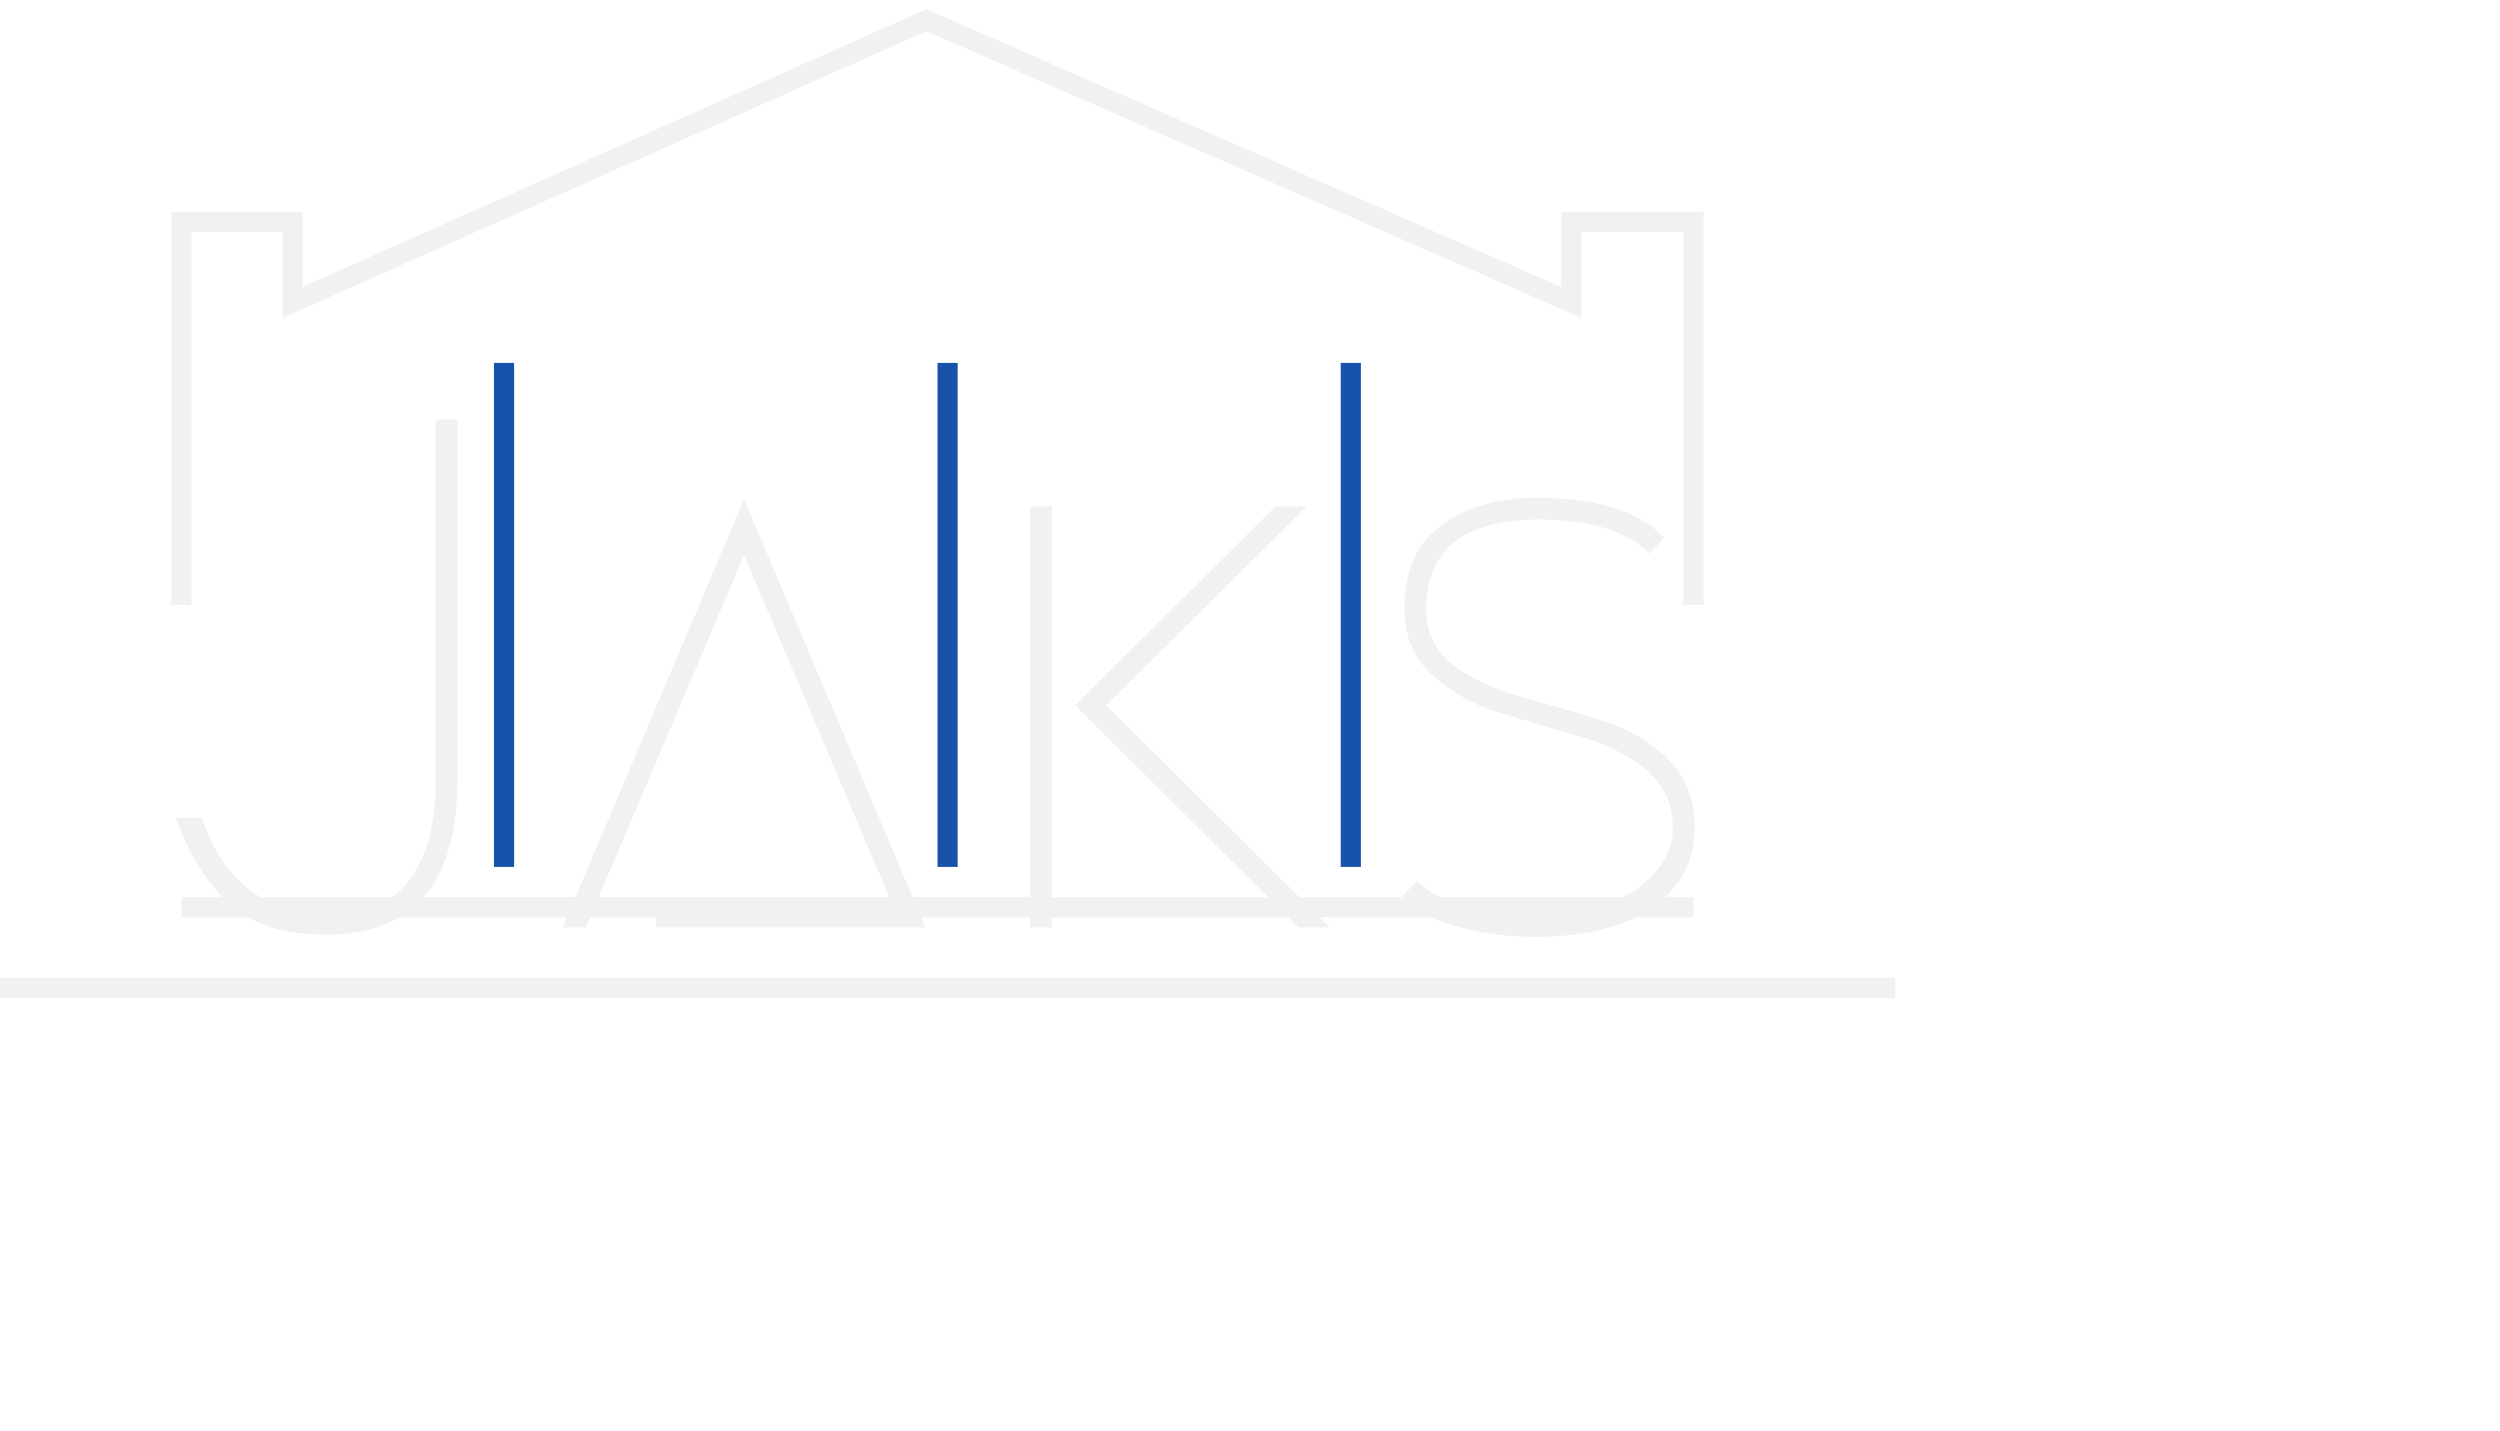 <svg width="124" height="71" viewBox="0 0 124 71" fill="none" xmlns="http://www.w3.org/2000/svg">
<g filter="url(#filter0_d)">
<path d="M10.016 36.564C11.072 39.708 13.112 41.28 16.136 41.28C18.176 41.28 19.592 40.704 20.384 39.552C21.2 38.376 21.608 36.768 21.608 34.728V16.8H22.688V34.728C22.688 39.816 20.504 42.36 16.136 42.36C14.072 42.36 12.476 41.844 11.348 40.812C10.244 39.78 9.368 38.364 8.72 36.564H10.016ZM32.549 40.92H44.285L36.905 23.532L29.057 42H27.905L36.905 20.76L45.905 42H32.549V40.92ZM51.092 42V21.12H52.172V42H51.092ZM64.412 42L53.324 30.984L63.26 21.12H64.808L54.872 30.984L65.96 42H64.412ZM76.207 20.688C79.183 20.688 81.295 21.348 82.543 22.668L81.823 23.46C80.671 22.332 78.847 21.768 76.351 21.768C72.607 21.768 70.735 23.256 70.735 26.232C70.735 27.384 71.191 28.308 72.103 29.004C73.015 29.676 74.119 30.192 75.415 30.552C76.735 30.912 78.043 31.296 79.339 31.704C80.659 32.088 81.775 32.724 82.687 33.612C83.599 34.476 84.055 35.616 84.055 37.032C84.055 38.688 83.371 40.008 82.003 40.992C80.635 41.976 78.655 42.468 76.063 42.468C74.791 42.468 73.531 42.3 72.283 41.964C71.059 41.628 70.147 41.136 69.547 40.488L70.267 39.696C71.491 40.824 73.375 41.388 75.919 41.388C78.247 41.388 79.999 40.956 81.175 40.092C82.375 39.228 82.975 38.22 82.975 37.068C82.975 35.868 82.519 34.896 81.607 34.152C80.695 33.408 79.579 32.856 78.259 32.496C76.963 32.112 75.655 31.728 74.335 31.344C73.039 30.936 71.935 30.312 71.023 29.472C70.111 28.632 69.655 27.528 69.655 26.16C69.655 24.312 70.267 22.944 71.491 22.056C72.739 21.144 74.311 20.688 76.207 20.688Z" fill="#F1F1F1"/>
</g>
<path d="M84 30L84 17.5V11H77.934V15L45.949 1L14.515 15V11L9 11V17.5V30" stroke="#F1F1F1"/>
<path d="M25 18V43" stroke="#1853AB"/>
<path d="M47 18V43" stroke="#1853AB"/>
<path d="M67 18V43" stroke="#1853AB"/>
<path d="M84 45L9 45" stroke="#F1F1F1"/>
<path d="M94 49L0 49" stroke="#F1F1F1"/>
<defs>
<filter id="filter0_d" x="4.72" y="16.8" width="83.335" height="33.668" filterUnits="userSpaceOnUse" color-interpolation-filters="sRGB">
<feFlood flood-opacity="0" result="BackgroundImageFix"/>
<feColorMatrix in="SourceAlpha" type="matrix" values="0 0 0 0 0 0 0 0 0 0 0 0 0 0 0 0 0 0 127 0"/>
<feOffset dy="4"/>
<feGaussianBlur stdDeviation="2"/>
<feColorMatrix type="matrix" values="0 0 0 0 0 0 0 0 0 0 0 0 0 0 0 0 0 0 0.25 0"/>
<feBlend mode="normal" in2="BackgroundImageFix" result="effect1_dropShadow"/>
<feBlend mode="normal" in="SourceGraphic" in2="effect1_dropShadow" result="shape"/>
</filter>
</defs>
</svg>
